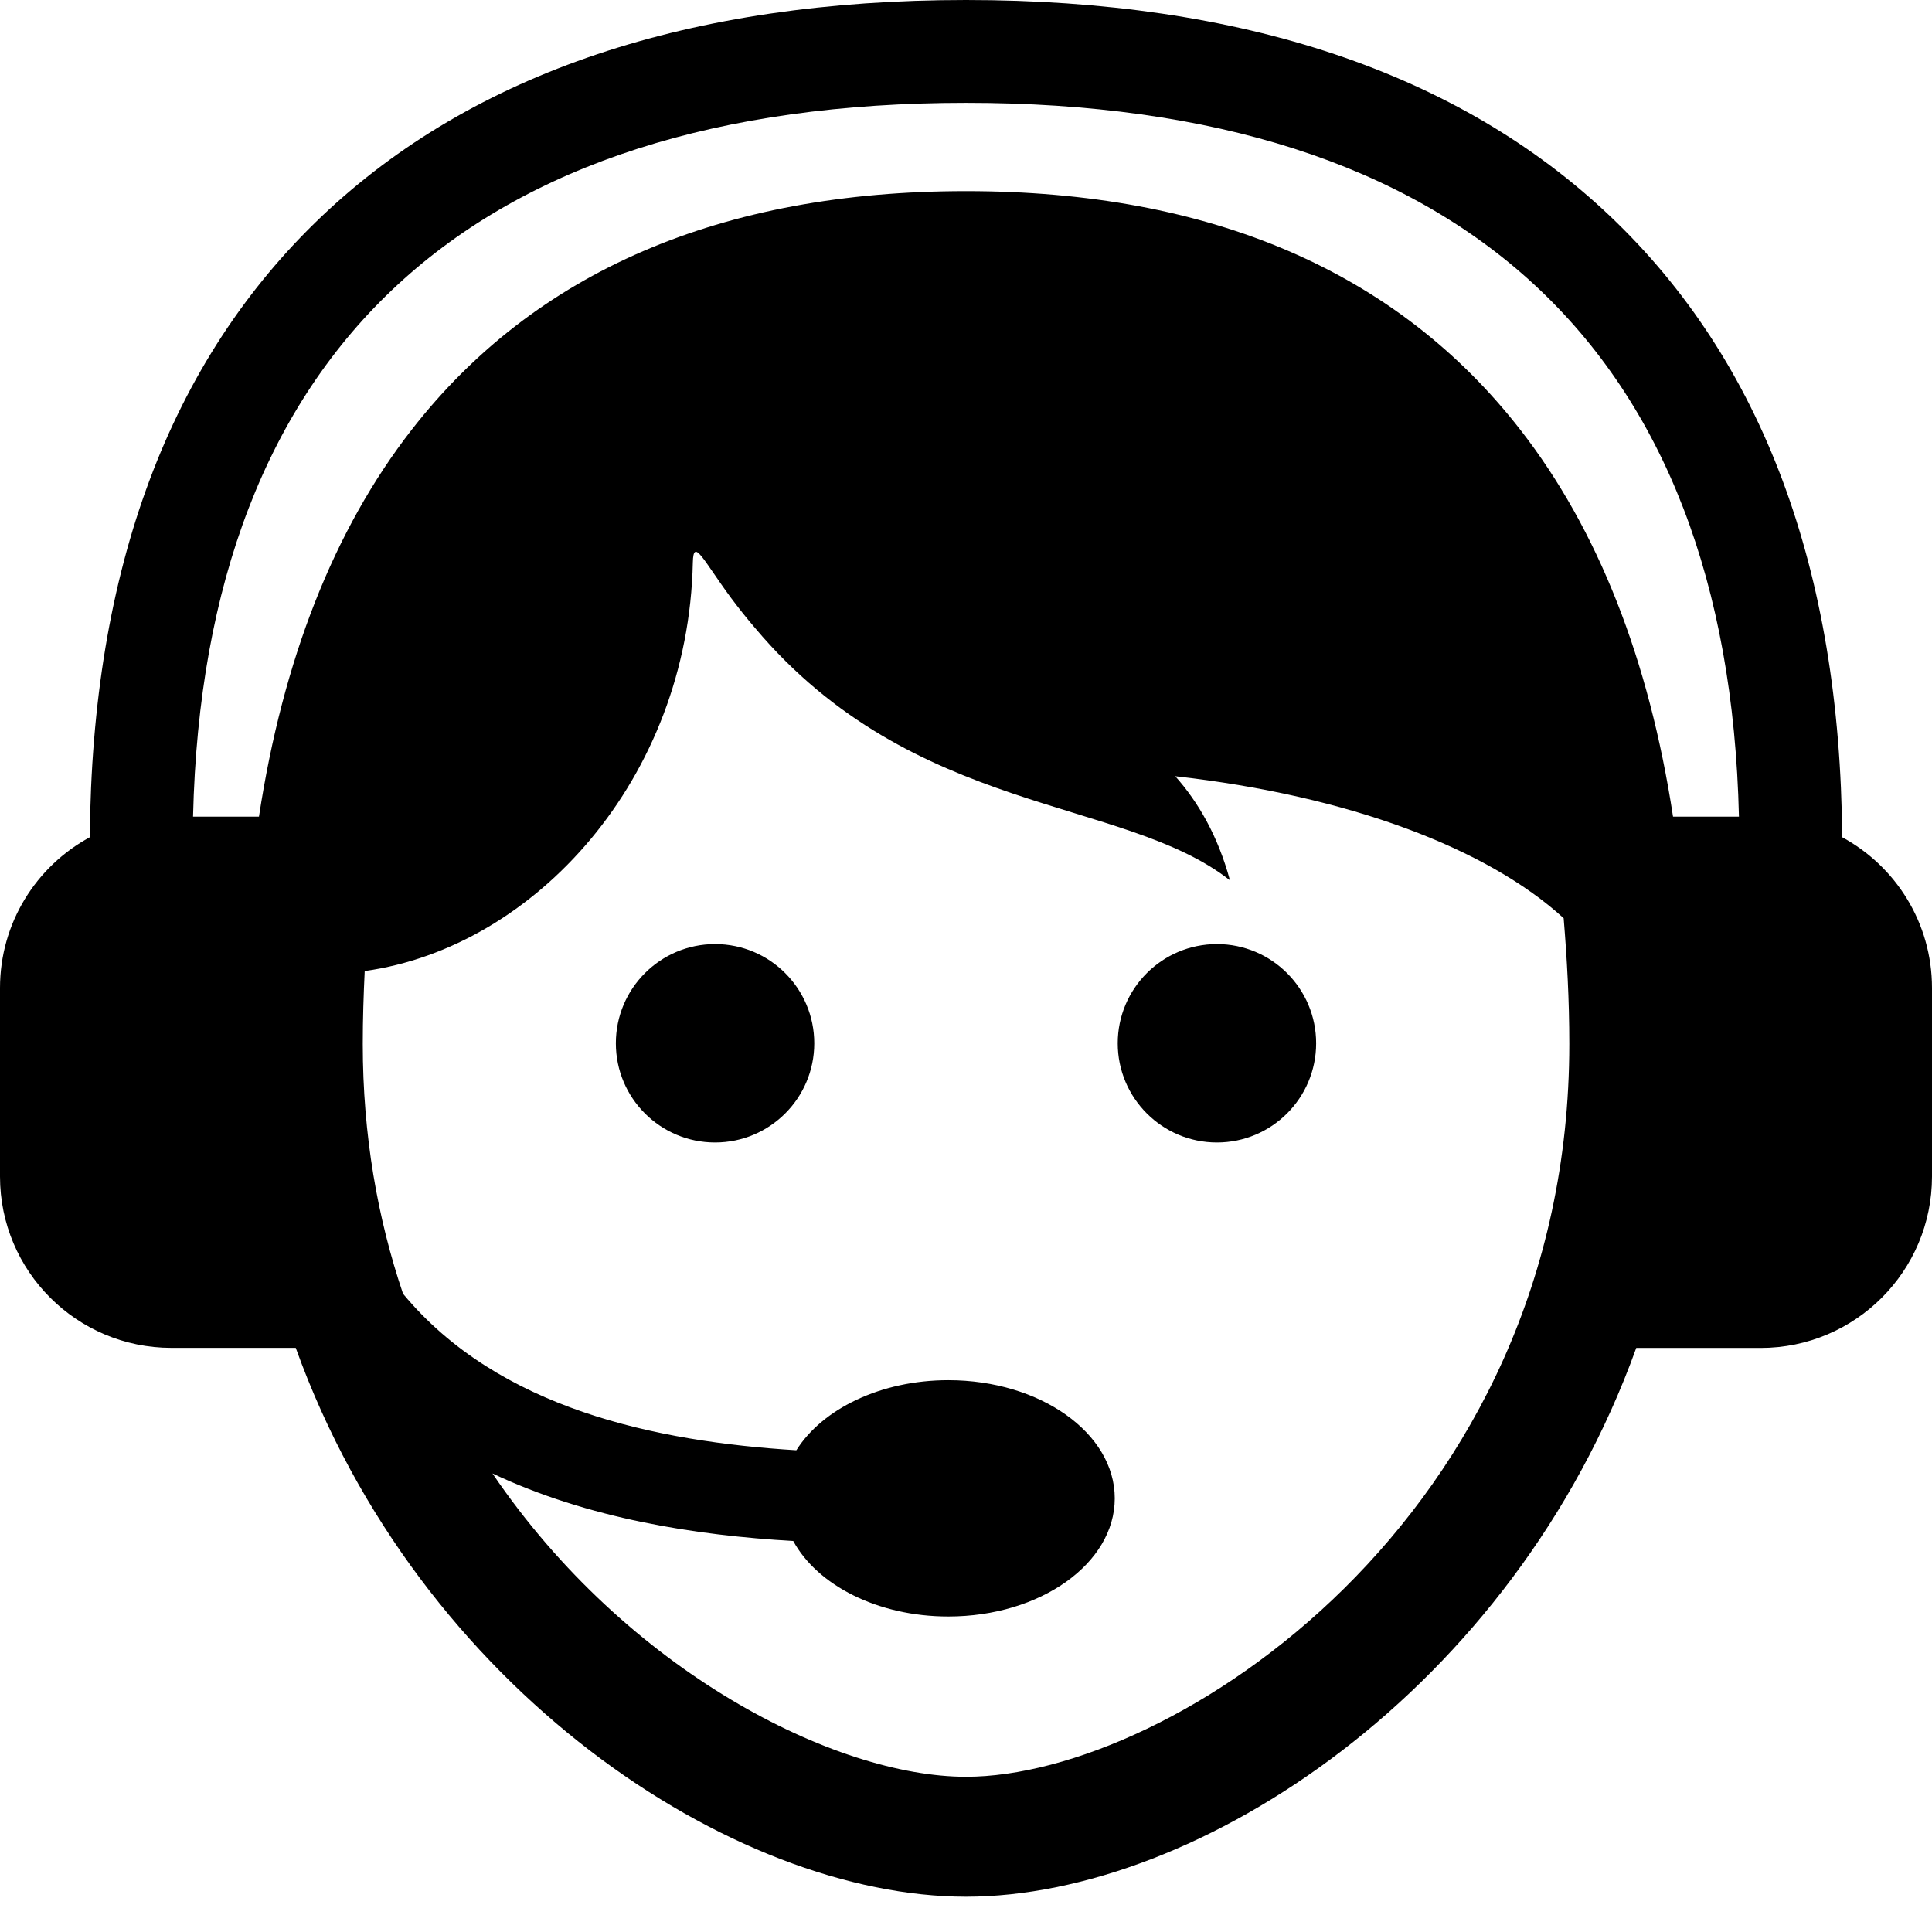 <svg width="26" height="26" viewBox="0 0 26 26" fill="none" xmlns="http://www.w3.org/2000/svg">
<path d="M10.958 14.04C10.958 14.777 10.361 15.375 9.623 15.375C8.886 15.375 8.288 14.777 8.288 14.04C8.288 13.303 8.886 12.705 9.623 12.705C10.361 12.705 10.958 13.303 10.958 14.04ZM16.377 12.705C15.64 12.705 15.042 13.303 15.042 14.04C15.042 14.777 15.64 15.375 16.377 15.375C17.114 15.375 17.712 14.777 17.712 14.04C17.712 13.303 17.114 12.705 16.377 12.705ZM26 13.296V15.833C26 17.107 24.967 18.14 23.694 18.14H22.02C20.362 22.744 16.127 25.525 13 25.525C9.873 25.525 5.638 22.744 3.98 18.139H2.306C1.033 18.139 0 17.107 0 15.833V13.296C0 12.419 0.489 11.657 1.209 11.267C1.233 7.665 2.283 4.852 4.334 2.907C6.368 0.978 9.284 0 13 0C16.716 0 19.632 0.978 21.666 2.907C23.717 4.852 24.767 7.665 24.791 11.267C25.511 11.657 26 12.419 26 13.296ZM21.119 14.049C21.119 13.455 21.088 12.898 21.043 12.357C20.02 11.421 18.162 10.71 15.816 10.446C16.124 10.792 16.39 11.248 16.552 11.847C15.115 10.716 12.296 10.985 10.163 8.453C10.041 8.311 9.935 8.176 9.843 8.053C9.842 8.051 9.841 8.05 9.84 8.049L9.84 8.049C9.461 7.536 9.332 7.23 9.324 7.568C9.262 10.479 7.199 12.748 4.908 13.068C4.893 13.388 4.882 13.711 4.882 14.049C4.882 15.279 5.082 16.4 5.424 17.411C6.711 18.963 8.836 19.401 10.717 19.517C11.066 18.962 11.85 18.574 12.762 18.574C13.999 18.574 15.002 19.286 15.002 20.164C15.002 21.042 13.999 21.754 12.762 21.754C11.81 21.754 10.999 21.332 10.675 20.738C9.36 20.662 7.915 20.437 6.627 19.829C8.439 22.499 11.246 23.911 13 23.911C15.755 23.911 21.119 20.43 21.119 14.049ZM23.402 10.99C23.256 4.704 19.668 1.384 13 1.384C6.332 1.384 2.744 4.704 2.598 10.99H3.485C3.809 8.871 4.495 7.129 5.536 5.789C7.195 3.654 9.707 2.572 13 2.572C16.293 2.572 18.805 3.654 20.464 5.789C21.505 7.129 22.191 8.871 22.515 10.99H23.402Z" fill="black"/>
</svg>
